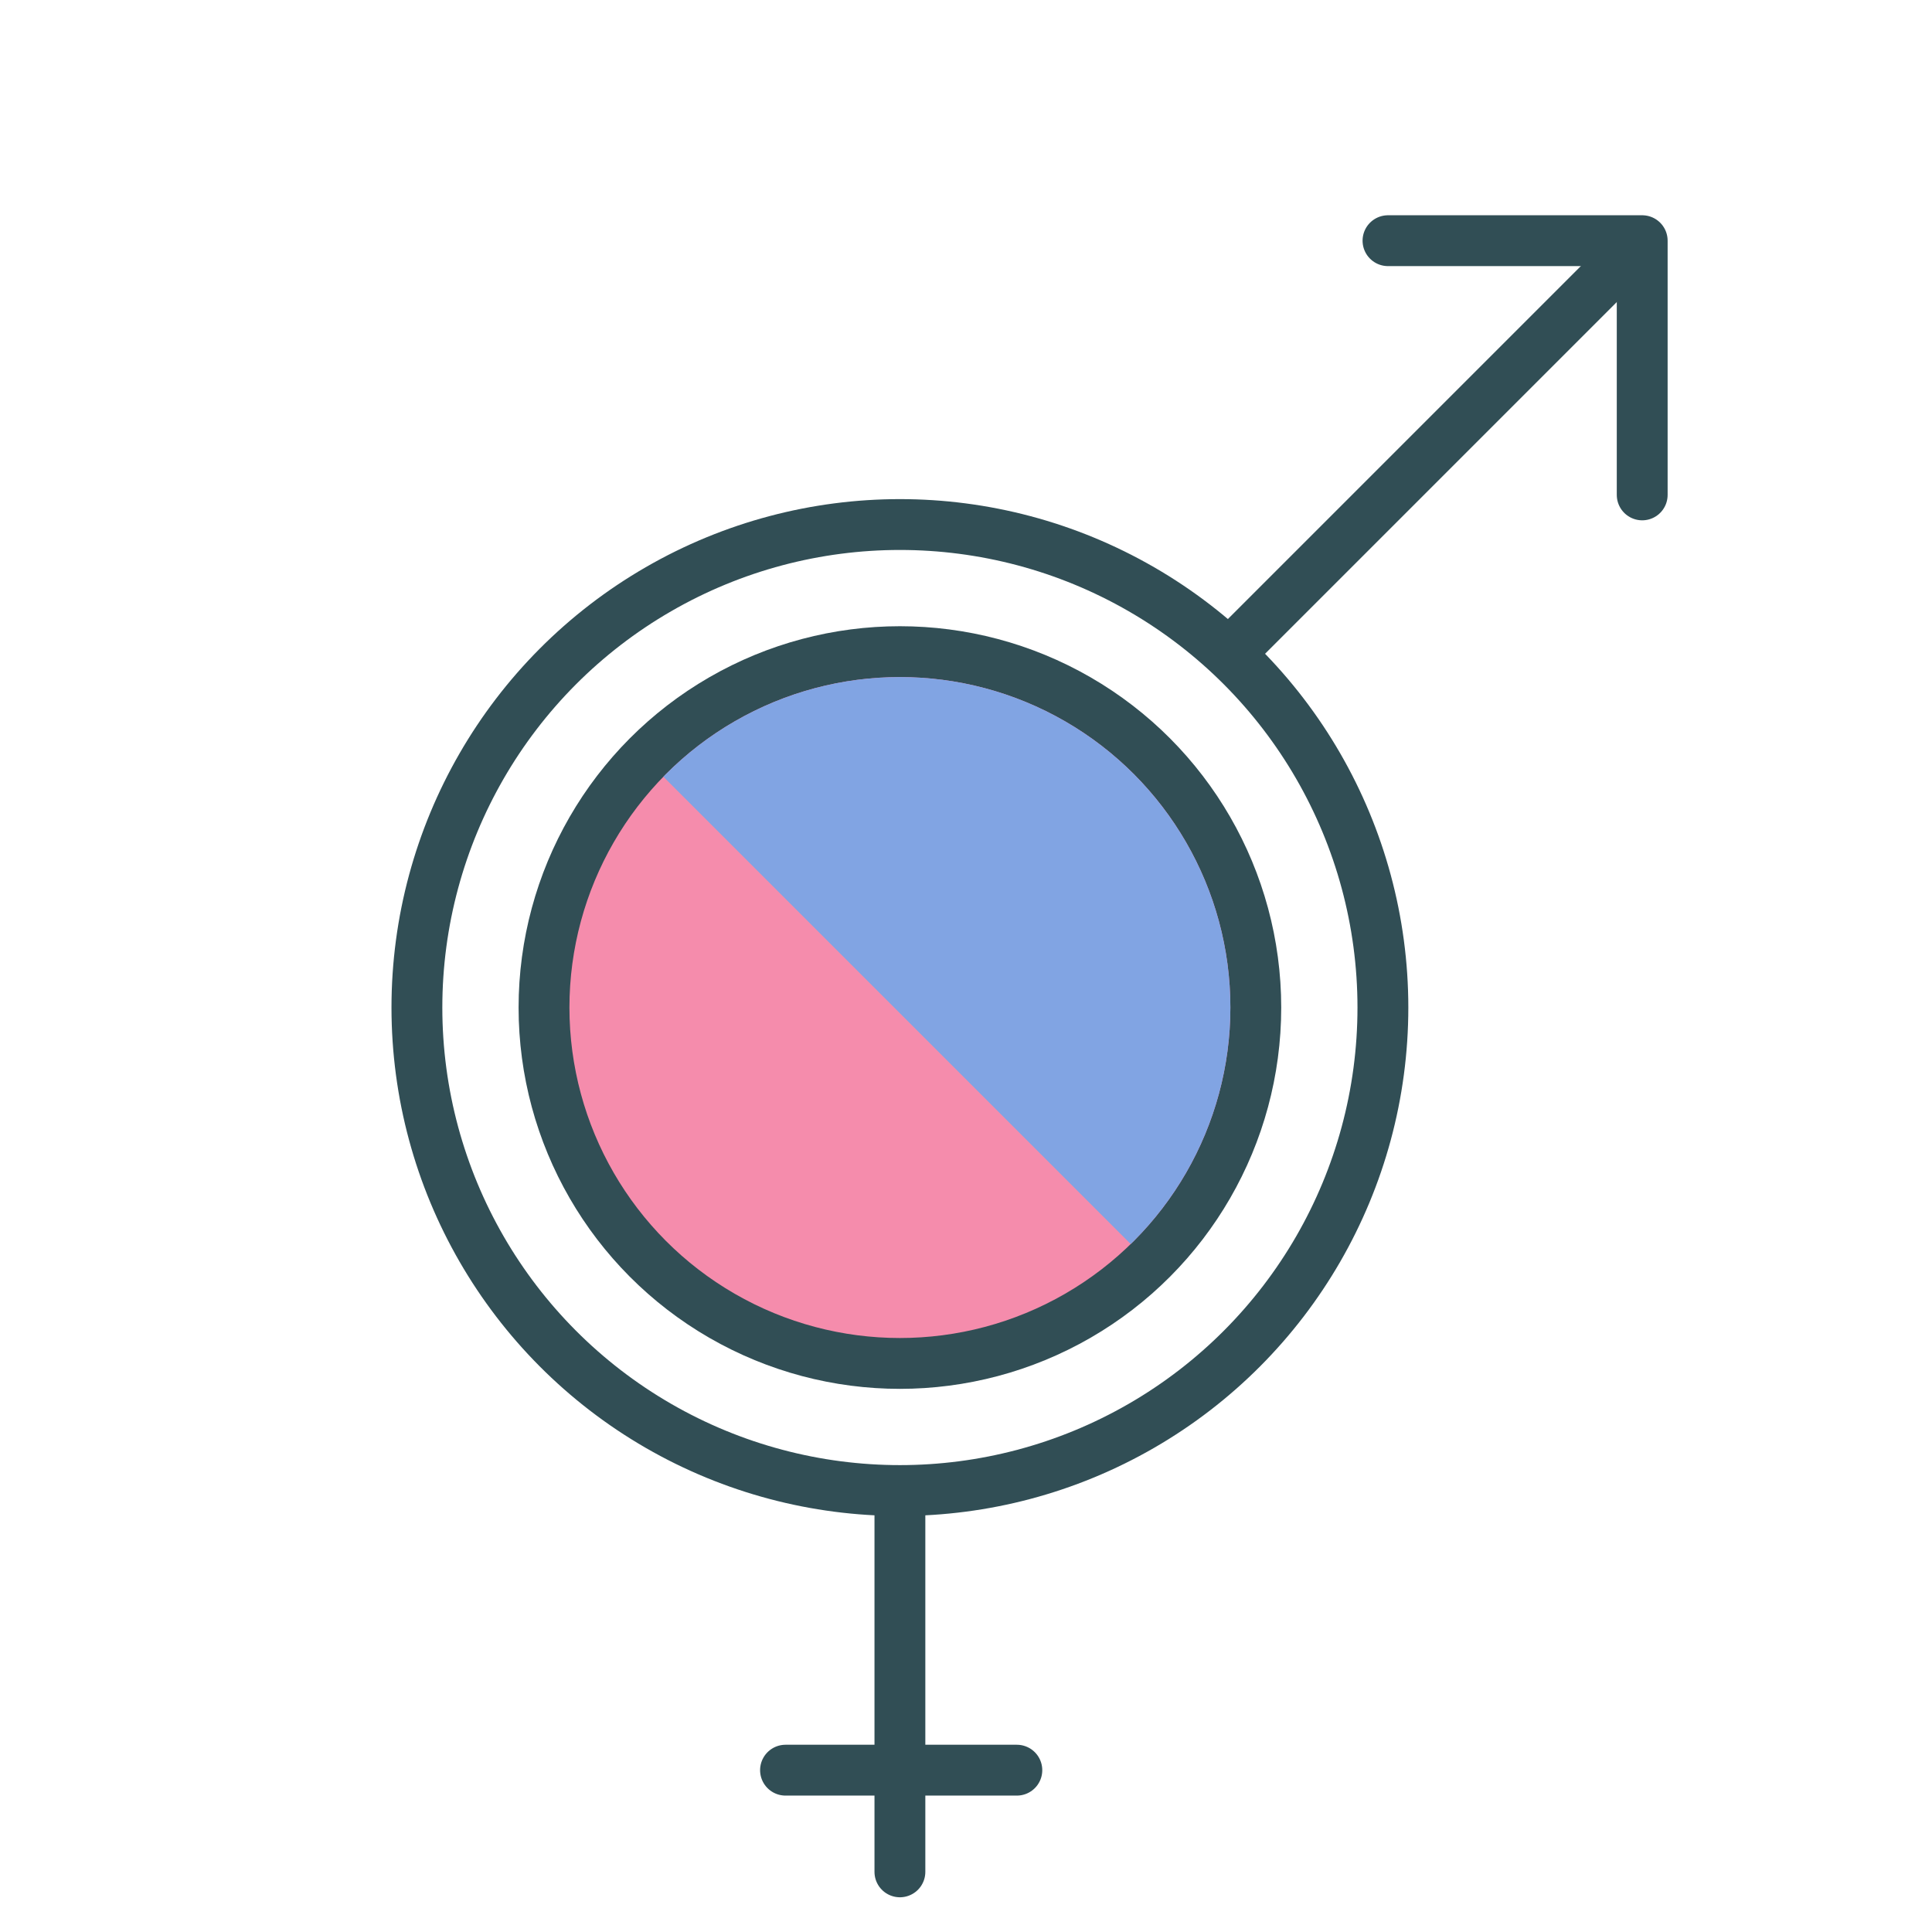 <svg enable-background="new 0 0 76 76" viewBox="0 0 76 76" xmlns="http://www.w3.org/2000/svg" xmlns:xlink="http://www.w3.org/1999/xlink"><clipPath id="a"><path d="m19.6 7.5h20v39h-20z" transform="matrix(-.707 .707 -.707 -.707 69.683 25.113)"/></clipPath><g transform="translate(11 4.034)"><circle cx="24.4" cy="35.6" fill="none" r="19" stroke="#314e55" stroke-linecap="round" stroke-linejoin="round" stroke-width="2"/><circle cx="24.4" cy="35.6" r="14" style="fill-rule:evenodd;clip-rule:evenodd;fill:#f58cac;stroke:#314e55;stroke-width:2;stroke-linecap:round;stroke-linejoin:round"/><circle clip-path="url(#a)" clip-rule="evenodd" cx="24.4" cy="35.6" fill="#81a4e3" fill-rule="evenodd" r="13"/><g fill="none" stroke="#314e55" stroke-linecap="round" stroke-width="2"><path d="m24.4 55.1v14.5"/><path d="m19.9 65.6h9.1"/><g stroke-linejoin="round" transform="translate(5 7.034)"><path d="m33 14 14.6-14.6"/><path d="m38.6-1.6h10v10"/></g></g></g></svg>
